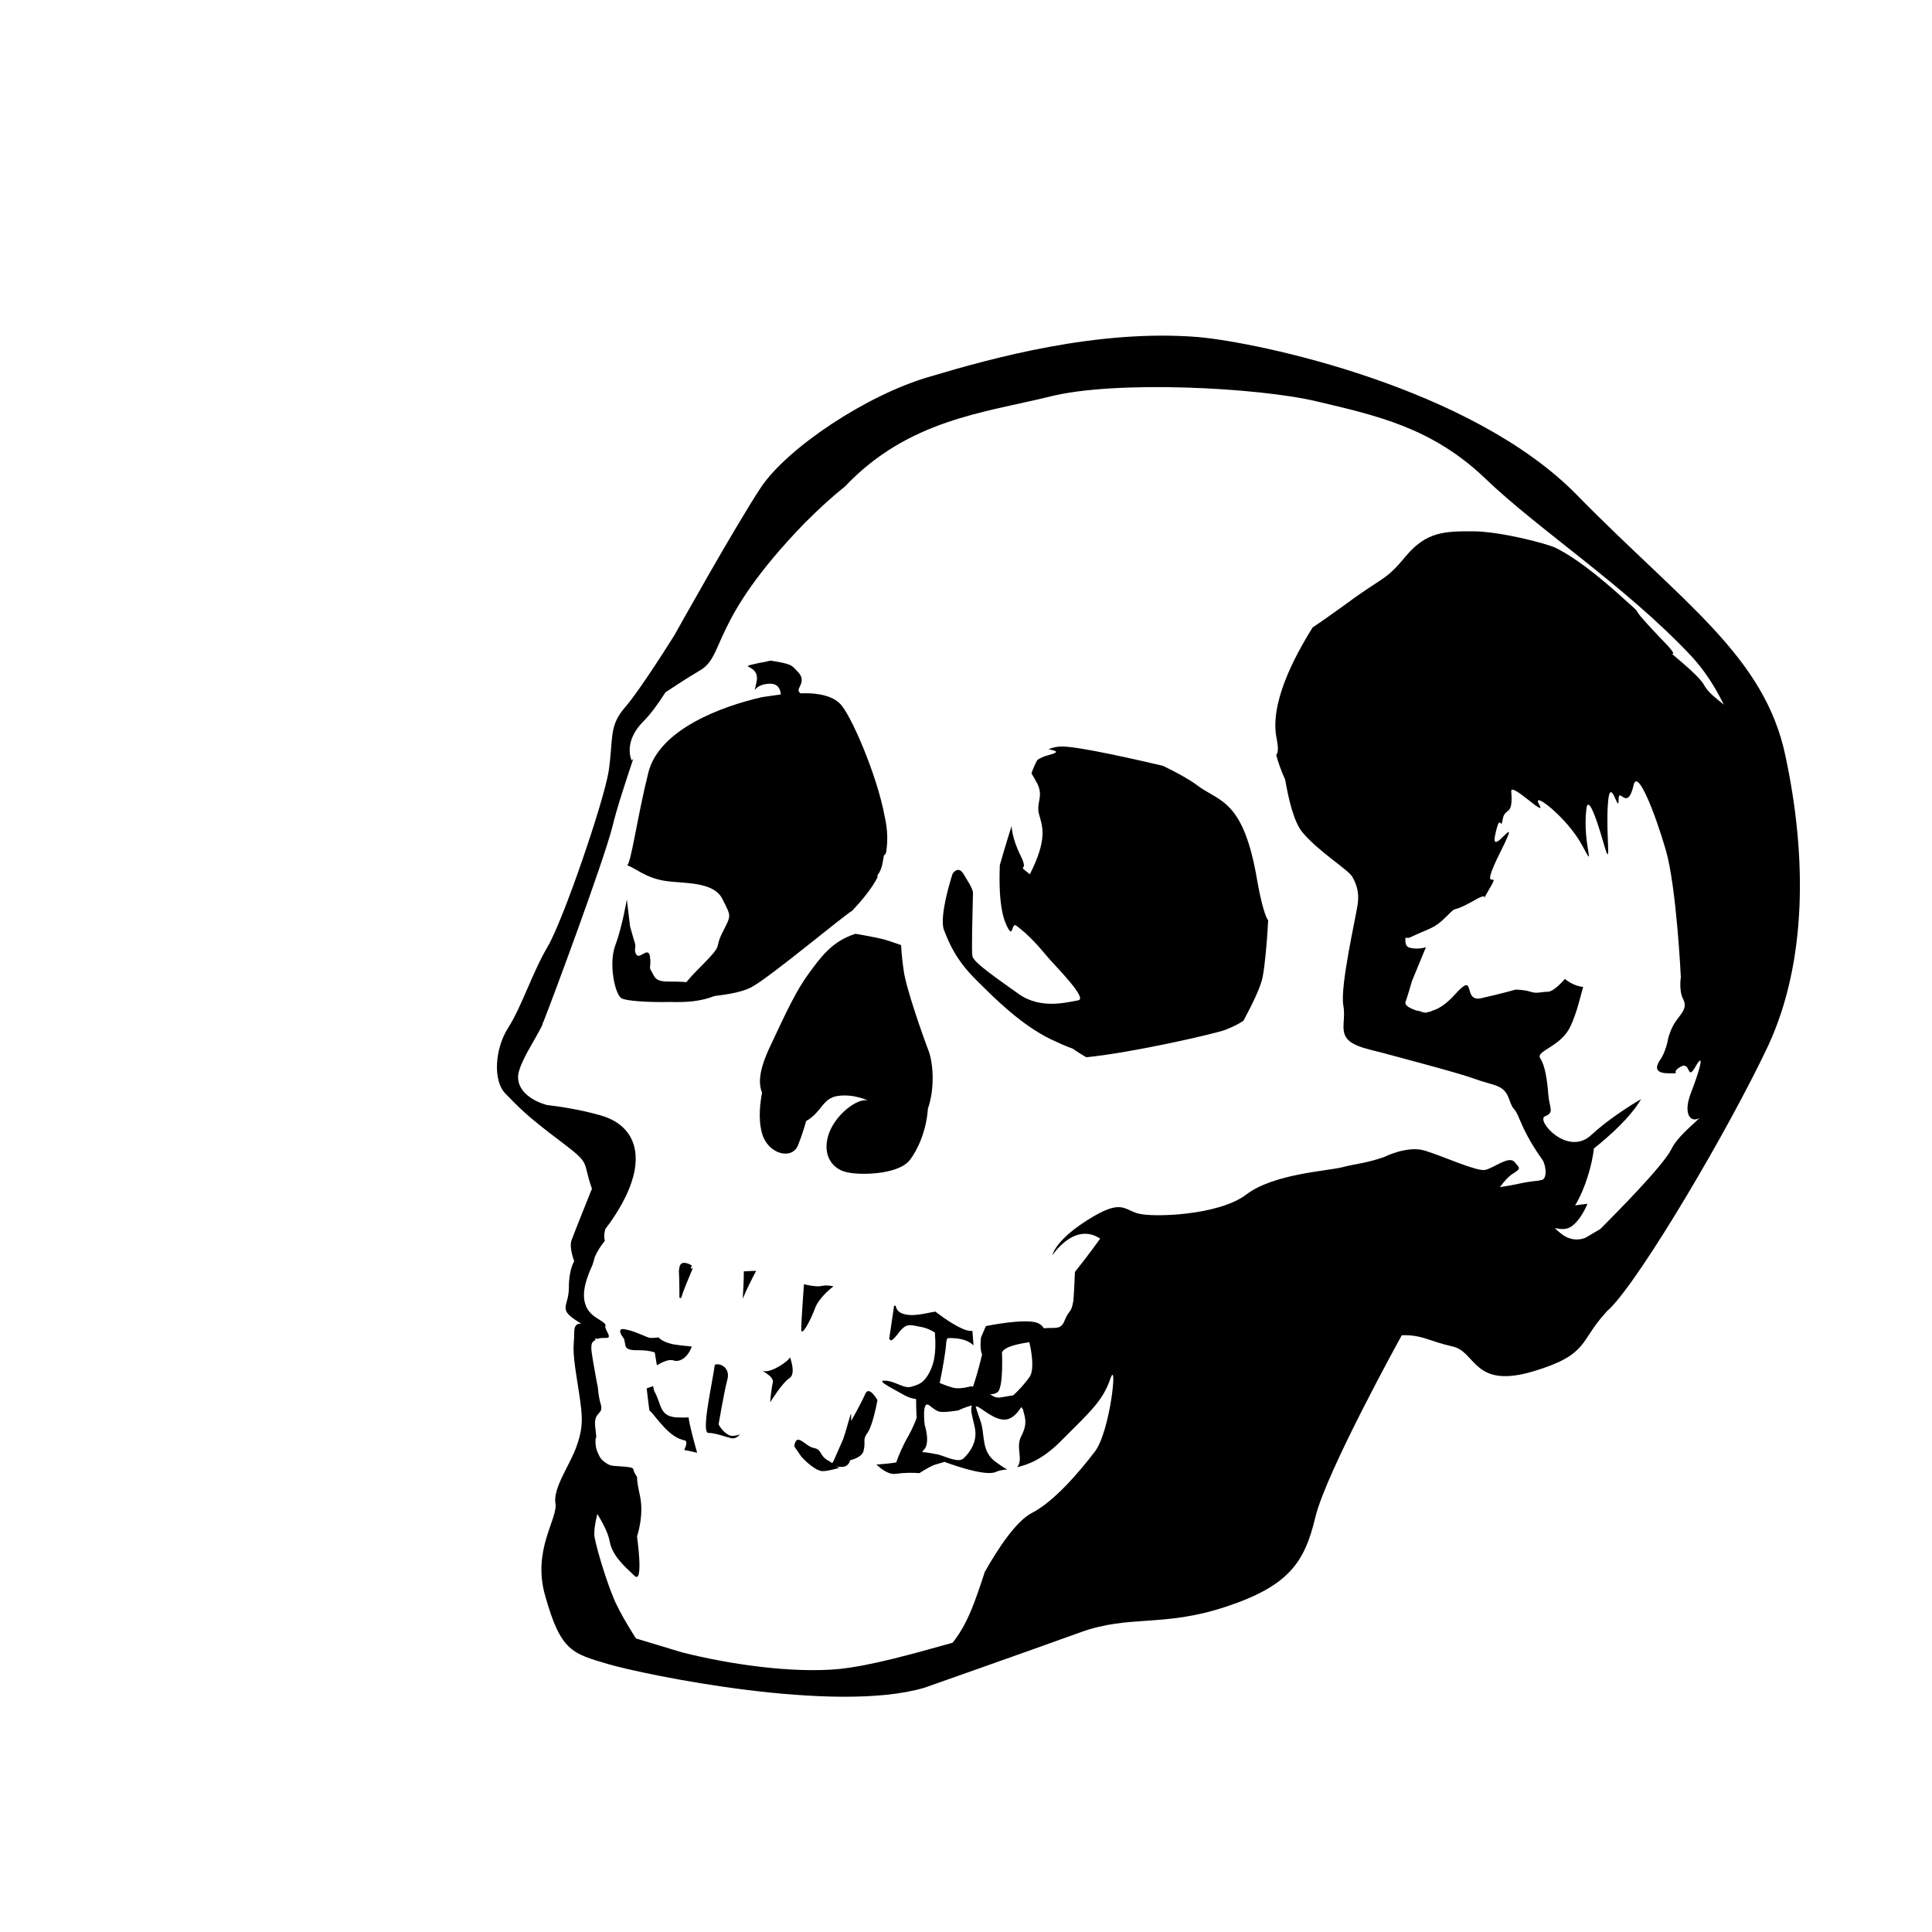 <?xml version="1.0" encoding="utf-8"?>
<!-- Generator: Adobe Illustrator 20.1.0, SVG Export Plug-In . SVG Version: 6.00 Build 0)  -->
<!DOCTYPE svg PUBLIC "-//W3C//DTD SVG 1.1//EN" "http://www.w3.org/Graphics/SVG/1.1/DTD/svg11.dtd">
<svg version="1.1" id="Layer_2" xmlns="http://www.w3.org/2000/svg" xmlns:xlink="http://www.w3.org/1999/xlink" x="0px" y="0px"
	 viewBox="0 0 360 360" style="enable-background:new 0 0 360 360;" xml:space="preserve">
<style type="text/css">
	.st0{fill:none;}
</style>
<g>
	<path d="M332.7,140.9c-3.9-18.7-19.1-28.5-38.8-48.6c-19.6-20.1-59.3-28.5-70.7-29.5c-18.7-1.5-38.3,3.9-50,7.4
		c-11.8,3.4-26.5,13.3-31.4,20.6c-4.9,7.4-16.1,27.5-16.1,27.5s-6.4,10.3-9.4,13.7c-2.9,3.4-2,5.9-2.9,11.8
		c-1,5.9-8.4,27.5-11.3,32.5c-2.9,4.9-4.9,11.3-7.4,15.2s-2.9,9.9-0.5,12.3c2.5,2.5,3.5,3.8,10.3,8.9c5.8,4.4,3.9,3.4,5.8,8.8
		c0,0-3.3,8.2-3.8,9.6s0.5,3.9,0.5,3.9s-1,1.5-1,4.9c0,3.4-1.9,3.9,1,5.9c2.9,2,0-0.5,0,2.4s-0.5,2.5,0.5,8.8c1,6.4,1.4,8.3,0,12.3
		c-1.1,3.4-4.5,7.9-4,10.8c0.5,2.9-4.4,8.7-1.9,17.3c2.9,10.3,5,10.7,11.8,12.7c6.9,2,42.1,9.3,58.8,4.4c0,0,19.6-6.9,29-10.3
		c9.3-3.4,15.4-0.9,27.2-4.8c11.8-3.9,14.7-8.3,16.7-16.7s16.1-33.9,16.1-33.9c3.9-0.1,5,1.1,9.5,2.1c4.4,1,3.8,8,15.1,4.6
		c10.3-3.1,8.5-5.6,13.4-10.9c0.2-0.3,0.5-0.5,0.8-0.8c5.9-5.9,22.1-33.3,29.5-49C336.7,179.2,336.7,159.6,332.7,140.9z M188.8,260
		c-0.8,0.1-1.7,0.3-2.4,0.4c-0.7,0.1-1.2-0.1-1.9-0.6c0.7,0,1.2-0.2,1.5-0.5c1-1.3,0.7-7.3,0.7-7.3c0.5-1.1,3.1-1.6,5.1-1.9
		c0.5,2.1,0.9,5.1,0.1,6.4C191,257.8,189.7,259.2,188.8,260z M171.9,270.6l0-0.2c0,0,0.1,0,0.1-0.1c1.5-1.2,0.3-4.8,0.3-4.8
		s-0.6-4.8,0.9-3.6c1.5,1.2,1.8,1.2,2.7,1.2s2.7-0.3,2.7-0.3s1.4-0.7,2.5-0.9c-0.3,0.9,0,1.7,0.5,3.9c0.7,2.9-1,4.9-2,5.9
		c-1,1-3.3-0.3-4.9-0.7C173.9,270.9,172.9,270.6,171.9,270.6z M311.1,200c2.4,0,0,0,2-1.2c2-1.2,1.2,2.8,2.8,0s1.2-0.4-0.8,4.8
		c-1.6,4.1,0,5.7,1.6,4.7c-1.6,1.6-4.2,3.6-5.3,5.9c-1.6,3.1-10.1,11.7-13.2,14.8l-2.7,1.6c0,0-2.3,1.2-4.7-0.8s0,0,1.9-1.2
		s3.1-4.3,3.1-4.3l-2.3,0.3c1.9-3.1,3.2-7.7,3.5-10.6c3-2.4,6.8-5.8,8.8-9.2c-2.4,1.4-6.4,4-9.3,6.7c-4.4,4.1-10.4-2.8-8.6-3.5
		c1.8-0.7,0.8-1.5,0.6-4.1c-0.2-2.6-0.6-5.4-1.5-6.7c-0.9-1.4,3.8-2.1,5.6-5.9c1.2-2.5,1.8-5.3,2.4-7.4c-2-0.2-3.4-1.5-3.4-1.5
		s-2,2.4-3.2,2.4c-1.2,0-2,0.4-3.2,0c-1.2-0.4-2.8-0.4-2.8-0.4s-2.8,0.8-6.4,1.6c-3.6,0.8-0.8-5.2-4.8-0.8c-1.7,1.9-3,2.7-4.2,3.1
		c-0.1,0-0.1,0-0.2,0.1c-0.4,0.1-0.7,0.2-1.1,0.3c-0.2,0-0.4-0.1-0.7-0.1c0,0-3.5-0.8-3.1-1.9s1.2-3.9,1.2-3.9l2.6-6.3
		c0,0-1.4,0.5-3,0.1c-0.8-0.2-0.9-1-0.8-1.9c0.3,0.1,0.7,0.1,1-0.1c3.8-1.8,4.3-1.5,6.7-3.9s0,0,5.6-3.2c1.3-0.7,1.5-0.5,1.4-0.2
		c0.1-0.2,0.4-0.8,1-1.8c2.4-4-2.4,2,2-6.8s-2,1.6-1-3.1c1-4.7,1-0.5,1.4-2.9c0.4-2.4,2-0.4,1.6-5.2c-0.2-2,6.8,5.2,5.2,2.4
		c-1.6-2.8,5.2,2.4,8,7.6s0,0,0.8-6.8c0.3-2.3,1.6,0.8,3.2,6.4c1.6,5.6,0.4-1.2,0.8-7.2c0.4-6,2,2,2-0.8s1.6,2.4,2.8-2.8
		c0.7-3.2,4,5.2,6,12.1s2.8,23.7,2.8,23.7s-0.4,2.4,0.4,4s0,2.4-1.2,4c-1.2,1.6-1.6,3.6-1.6,3.6s-0.4,2.4-1.6,4
		C308.3,199.2,308.7,200,311.1,200z M264.1,188.3C264,188.3,264,188.3,264.1,188.3L264.1,188.3z M264.1,188.3c0.2,0,0.8,0.1,1,0.2
		C264.5,188.4,264.2,188.4,264.1,188.3z M156.3,311c-8.5,0.8-20.1-0.8-29.2-3.1l-8.6-2.6c0,0-3-4.6-4.2-7.6
		c-1.2-2.9-2.9-8.2-3.5-11.2c-0.2-1.1,0.1-2.7,0.5-4.4c0.8,1.3,2,3.4,2.3,5.1c0.5,2.7,2.7,4.6,4.6,6.4c1.8,1.8,0.5-7.3,0.5-7.3
		s1.4-4.1,0.5-7.8c-0.3-1.4-0.5-2.5-0.5-3.3c-0.1-0.2-0.3-0.4-0.3-0.5c-0.7-1,0.2-1.2-1.9-1.4c-2.1-0.2-2.6,0-3.6-0.7
		s-1.1-1-1.6-2.1c-0.5-1.2-0.3-2.6-0.3-2.6l0.1,0.1c0-0.6-0.1-1.3-0.2-2.2c-0.3-3,1.7-2,1-4.3c-0.2-0.6-0.4-1.7-0.5-3
		c-0.3-1.3-0.7-3.9-0.9-4.9c-0.2-1.4-0.6-3,0-3.6c0.1-0.1,0.3-0.2,0.4-0.3l0.1-0.4l0.2,0.2c0.5-0.2,1-0.2,1.8-0.2
		c1.2,0-0.4-1.6-0.2-2.2c0.2-0.6-1-1-2.3-2c-1.2-1-2.2-2.7-1.4-5.9c0.3-1.2,0.8-2.4,1.3-3.5c0.1-0.4,0.3-0.9,0.4-1.4
		c0.4-1,1.1-2.1,1.9-3.1c-0.2-0.9-0.1-1.5,0.1-2.2c1.3-1.7,3.7-5.1,4.9-8.8c1.8-5.3,0.6-10.6-5.9-12.4c-3.5-1-7.3-1.6-9.9-1.9
		c-3.9-1.1-6-3.6-5.2-6.3c0.8-2.7,2.8-5.5,4.3-8.5c0.1-0.2,0.1-0.5,0.3-0.8c1.7-4.3,11-29.3,12.8-36.2c0.8-3.4,2.5-8.5,3.9-12.7
		c-0.2,0.2-0.3,0.3-0.3,0.3s-1.7-3.4,2.2-7.3c1.3-1.3,2.7-3.2,4.1-5.4c1.8-1.2,4.1-2.7,6.3-4c5-2.8,1.7-9,19.6-27.5
		c2.7-2.7,5.2-5,7.5-6.8c11.8-12.5,26-13.8,38.2-16.8c12.2-3.1,38.9-1.7,49.8,0.9c10.9,2.6,21.4,4.8,31.4,14.4s26.1,20,38.4,33.1
		c2.3,2.5,4.3,5.5,6,9c-1.3-1.1-2.9-2.2-3.7-3.7c-0.7-1.3-3.4-3.6-6-5.8c0.6,0.2,0.4-0.4-2.1-2.9c-7.8-8.2-1.2-2.3-7.8-8.2
		s-10.1-7.8-11.7-8.6S279.5,99,274.4,99s-8.6,0-12.5,4.7s-3.9,3.5-11.3,9c-2.4,1.7-4.3,3.1-6,4.2c-3.5,5.6-8.1,14.3-6.7,20.8
		c0.3,1.6,0.3,2.5-0.1,3c0.4,1.4,0.9,2.9,1.6,4.4c0,0.1,0.1,0.2,0.1,0.3c0.6,3.5,1.6,7.8,3.2,9.7c3,3.6,8.6,7,9.3,8.3
		c0.7,1.3,1.3,2.7,1,5c-0.3,2.3-3.3,15.2-2.7,18.9c0.7,3.6-1.7,6.2,3.6,7.9c1,0.3,2.1,0.6,3.4,0.9c5.2,1.4,14.7,3.9,17.4,4.9
		c3.8,1.4,5.5,1,6.5,3.8s0.7,0.7,2.1,4.1s3.4,6.2,4.1,7.2c0.7,1,1,3.8-0.3,3.8c-0.2,0-0.3,0.1-0.4,0.1c-1.1,0.1-2.6,0.3-4.3,0.7
		c-1.1,0.2-2.1,0.4-2.9,0.5c0.7-1,1.6-2,2.4-2.5c1.6-1,1.3-1,0.3-2.2c-1.1-1.2-3.9,1.2-5.5,1.5s-7.9-2.6-11.2-3.6
		c-3.3-1-7.6,1.2-7.6,1.2c-3.5,1.2-5.1,1.2-7.8,1.9s-12.8,1.2-17.9,5.1s-17.5,4.3-20.2,3.5s-3.1-2.7-9.3,1.2s-6.6,6.6-6.6,6.6
		s4.1-6.3,8.9-3.1c0,0-2.2,3.1-4.7,6.2c-0.1,2.3-0.2,4.5-0.3,5.4c-0.4,2.4-0.8,1.6-1.6,3.6c-0.7,1.9-1.8,1.3-3.9,1.5
		c-0.3-0.5-0.7-0.8-1.2-1c-2.4-0.9-9.6,0.6-9.6,0.6l-0.9,2.1c0,0-0.3,2.1,0.2,3.2c-0.5,2.1-1.2,4.6-1.7,6c-0.1,0-0.2-0.1-0.3-0.1
		c0,0-2.1,0.6-3.3,0.3c-1.2-0.3-1.8-0.6-2.6-0.9c0.5-2.4,1.1-5.8,1.2-7.3c0-0.4,0.1-0.7,0.2-1c0.2-0.1,0.7-0.1,1.8,0
		c1.7,0.2,2.6,0.8,3.1,1.3l-0.2-2.7c-0.1,0-0.2,0-0.3,0c-1.6,0-4.8-2.2-6.6-3.6c-2,0.3-4.4,1.1-6.3,0.3c-0.7-0.3-1-0.8-1.1-1.4
		c-0.1,0-0.2,0-0.3,0l-0.9,6.1c0.2,0.5,0.4,0.6,1.4-0.6c1.7-2.3,2.2-2,4.2-1.6c1.3,0.2,2.1,0.6,2.9,1.1c0.1,1.4,0.3,4.3-0.6,6.5
		c-1.2,3-2.5,3.2-3.8,3.6c-1.3,0.4-2.8-0.9-4.5-1.1c-1.7-0.2-0.9,0.4,1.1,1.5c1.7,0.9,2.7,1.7,4.3,1.9c0,0.3,0,1.8,0.1,3.5
		c-0.3,0.9-0.8,2-1.5,3.3c-1.1,1.9-1.9,3.8-2.3,5c-1.1,0.2-2.5,0.3-3.7,0.4c0.9,0.8,2.3,2,3.8,1.7c1.4-0.2,3.2-0.2,4.2-0.1
		c1.3-0.8,2.3-1.4,3-1.6c1.7-0.5,1.7-0.5,1.7-0.5s7.3,2.8,9.5,1.9c0.6-0.3,1.3-0.4,2.2-0.5c-0.7-0.3-1.3-0.8-1.9-1.2
		c-3.2-2.1-2.1-5.3-3.2-8.1c-0.3-0.9-0.6-1.7-0.8-2.4c0.1,0,0.2,0,0.3,0c0.9,0.3,3.3,2.7,5.4,2.4c1.3-0.2,2.2-1.4,2.8-2.3
		c0.2,0.2,0.4,0.5,0.4,0.8c0.4,1.4,0.7,2.5-0.4,4.6c-1.1,2.1,0.4,4.2-0.7,5.7c0,0,0,0-0.1,0.1c2.2-0.5,4.9-1.6,8.1-4.8
		c5.7-5.7,7.9-7.6,9.3-11.7c1.4-4,0,9.8-2.9,13.6s-7.6,9.3-11.7,11.4c-2.9,1.5-6.2,6.4-8.8,11c-0.9,2.8-1.8,5.4-2.6,7.3
		c-1.1,2.6-2.2,4.4-3.4,5.9C170,308.2,162.2,310.4,156.3,311z"/>
	<path d="M150.7,181.4c-2.2,3-3.9,6.5-7.3,13.8c-2,4.3-2.1,6.7-1.4,8.4c-0.3,1.6-0.8,4.8,0,7.6c1.1,3.9,5.6,5,6.7,2.2
		c1.1-2.8,1.5-4.5,1.5-4.5c3-1.7,3-4.3,6-4.7c3-0.4,5.6,0.9,5.6,0.9c-1.9-0.7-6.4,2.7-7.5,6.6c-1.1,3.9,1.1,6.2,3.4,6.7
		c2.2,0.6,9.5,0.6,11.8-2.2c1.4-1.8,3.1-5.3,3.4-9.6c1.3-3.8,1-8.2,0.2-10.6c-1.3-3.4-4.3-12-4.7-15.1c-0.2-1.3-0.4-3.1-0.5-4.8
		c-1.2-0.4-2.8-1-3.8-1.2c-1.7-0.4-4.7-0.9-4.7-0.9C155,175.4,152.9,178.4,150.7,181.4z"/>
	<path class="st0" d="M180.8,299.9c0.8-1.9,1.7-4.5,2.6-7.3c2.7-4.6,5.9-9.5,8.8-11c4-2.1,8.8-7.6,11.7-11.4s4.3-17.6,2.9-13.6
		c-1.4,4-3.6,6-9.3,11.7c-3.2,3.2-5.9,4.3-8.1,4.8c0,0,0,0,0.1-0.1c1.1-1.4-0.4-3.5,0.7-5.7c1.1-2.1,0.7-3.2,0.4-4.6
		c-0.1-0.3-0.2-0.6-0.4-0.8c-0.5,0.9-1.5,2.1-2.8,2.3c-2.1,0.3-4.5-2.1-5.4-2.4c-0.1,0-0.2,0-0.3,0c0.2,0.7,0.5,1.5,0.8,2.4
		c1.1,2.8,0,6,3.2,8.1c0.6,0.4,1.3,0.9,1.9,1.2c-0.9,0.1-1.6,0.3-2.2,0.5c-2.2,0.9-9.5-1.9-9.5-1.9s0,0-1.7,0.5
		c-0.7,0.2-1.7,0.8-3,1.6c-1.1-0.1-2.8-0.1-4.2,0.1c-1.5,0.2-2.9-0.9-3.8-1.7c1.3-0.1,2.6-0.2,3.7-0.4c0.4-1.1,1.2-3.1,2.3-5
		c0.7-1.3,1.2-2.5,1.5-3.3c-0.1-1.7-0.1-3.2-0.1-3.5c-1.6-0.2-2.7-1-4.3-1.9c-1.9-1.1-2.8-1.7-1.1-1.5c1.7,0.2,3.2,1.5,4.5,1.1
		c1.3-0.4,2.6-0.6,3.8-3.6c0.9-2.2,0.8-5.1,0.6-6.5c-0.8-0.5-1.6-0.9-2.9-1.1c-2-0.3-2.4-0.7-4.2,1.6c-1,1.3-1.2,1.1-1.4,0.6
		l0.9-6.1c0.1,0,0.2,0,0.3,0c0,0.6,0.3,1.1,1.1,1.4c1.9,0.8,4.3,0,6.3-0.3c1.9,1.4,5,3.6,6.6,3.6c0.1,0,0.2,0,0.3,0l0.2,2.7
		c-0.5-0.5-1.4-1.1-3.1-1.3c-1.1-0.1-1.5-0.1-1.8,0c-0.1,0.3-0.2,0.6-0.2,1c-0.1,1.5-0.8,4.9-1.2,7.3c0.9,0.3,1.5,0.6,2.6,0.9
		c1.2,0.3,3.3-0.3,3.3-0.3c0.1,0,0.2,0.1,0.3,0.1c0.4-1.4,1.2-3.9,1.7-6c-0.5-1.1-0.2-3.2-0.2-3.2l0.9-2.1c0,0,7.2-1.5,9.6-0.6
		c0.5,0.2,0.9,0.5,1.2,1c2.1-0.2,3.2,0.3,3.9-1.5c0.8-2,1.2-1.2,1.6-3.6c0.2-1,0.3-3.1,0.3-5.4c2.5-3.1,4.7-6.2,4.7-6.2
		c-4.7-3.1-8.9,3.1-8.9,3.1s0.4-2.7,6.6-6.6s6.6-1.9,9.3-1.2s15.2,0.4,20.2-3.5s15.2-4.3,17.9-5.1s4.3-0.8,7.8-1.9
		c0,0,4.3-2.2,7.6-1.2c3.3,1,9.6,4,11.2,3.6s4.5-2.7,5.5-1.5c1.1,1.2,1.4,1.2-0.3,2.2c-0.8,0.5-1.7,1.4-2.4,2.5
		c0.8-0.1,1.7-0.2,2.9-0.5c1.7-0.3,3.2-0.5,4.3-0.7c0.1-0.1,0.2-0.1,0.4-0.1c1.4,0,1-2.7,0.3-3.8c-0.7-1-2.7-3.8-4.1-7.2
		s-1-1.4-2.1-4.1s-2.7-2.4-6.5-3.8c-2.7-1-12.2-3.5-17.4-4.9c-1.3-0.3-2.5-0.6-3.4-0.9c-5.3-1.7-3-4.3-3.6-7.9
		c-0.7-3.6,2.3-16.6,2.7-18.9c0.3-2.3-0.3-3.6-1-5c-0.7-1.3-6.3-4.6-9.3-8.3c-1.6-2-2.6-6.2-3.2-9.7c0-0.1-0.1-0.2-0.1-0.3
		c-0.7-1.5-1.3-3-1.6-4.4c0.4-0.5,0.4-1.4,0.1-3c-1.4-6.5,3.2-15.1,6.7-20.8c1.6-1.1,3.6-2.4,6-4.2c7.4-5.4,7.4-4.3,11.3-9
		s7.4-4.7,12.5-4.7s14,1.9,15.6,2.7s5.1,2.7,11.7,8.6s0,0,7.8,8.2c2.5,2.6,2.7,3.1,2.1,2.9c2.7,2.2,5.3,4.5,6,5.8
		c0.9,1.5,2.4,2.7,3.7,3.7c-1.7-3.4-3.7-6.5-6-9c-12.2-13.1-28.3-23.5-38.4-33.1s-20.5-11.8-31.4-14.4c-10.9-2.6-37.6-3.9-49.8-0.9
		c-12.2,3-26.4,4.4-38.2,16.8c-2.4,1.8-4.9,4.1-7.5,6.8c-18,18.5-14.6,24.7-19.6,27.5c-2.2,1.2-4.5,2.7-6.3,4
		c-1.4,2.1-2.8,4.1-4.1,5.4c-3.9,3.9-2.2,7.3-2.2,7.3s0.1-0.1,0.3-0.3c-1.5,4.3-3.1,9.3-3.9,12.7c-1.7,6.9-11.1,32-12.8,36.2
		c-0.1,0.3-0.2,0.6-0.3,0.8c-1.5,3-3.6,5.8-4.3,8.5c-0.8,2.7,1.3,5.2,5.2,6.3c2.6,0.4,6.4,1,9.9,1.9c6.5,1.8,7.7,7.1,5.9,12.4
		c-1.2,3.7-3.6,7.1-4.9,8.8c-0.2,0.7-0.3,1.3-0.1,2.2c-0.8,1.1-1.5,2.1-1.9,3.1c-0.2,0.5-0.3,0.9-0.4,1.4c-0.5,1-1,2.2-1.3,3.5
		c-0.8,3.3,0.2,4.9,1.4,5.9c1.2,1,2.5,1.4,2.3,2c-0.2,0.6,1.4,2.2,0.2,2.2c-0.7,0-1.3,0.1-1.8,0.2l-0.2-0.2l-0.1,0.4
		c-0.2,0.1-0.3,0.2-0.4,0.3c-0.6,0.6-0.3,2.1,0,3.6c0.1,1,0.6,3.6,0.9,4.9c0.2,1.3,0.3,2.4,0.5,3c0.7,2.3-1.3,1.3-1,4.3
		c0.1,0.9,0.1,1.6,0.2,2.2l-0.1-0.1c0,0-0.2,1.4,0.3,2.6c0.5,1.2,0.7,1.4,1.6,2.1s1.4,0.5,3.6,0.7c2.1,0.2,1.2,0.5,1.9,1.4
		c0.1,0.1,0.2,0.3,0.3,0.5c0.1,0.9,0.2,2,0.5,3.3c0.9,3.7-0.5,7.8-0.5,7.8s1.4,9.2-0.5,7.3c-1.8-1.8-4.1-3.7-4.6-6.4
		c-0.3-1.7-1.5-3.8-2.3-5.1c-0.4,1.7-0.7,3.3-0.5,4.4c0.6,2.9,2.4,8.2,3.5,11.2c1.2,2.9,4.2,7.6,4.2,7.6l8.6,2.6
		c9.2,2.3,20.8,4,29.2,3.1c5.9-0.6,13.7-2.9,21.1-5.2C178.6,304.4,179.7,302.5,180.8,299.9z M151.9,243.9c-0.8,2.1-2.6,5.5-2.6,4
		c0-1.6,0.5-8.4,0.5-8.4s2.4,0.5,3.4,0.3c1.1-0.3,2.1,0.3,2.1,0.3S152.7,241.7,151.9,243.9z M116.4,250.6c-0.2-1-0.2-1-0.2-1
		s-1.8-2.2,0.2-1.8c2,0.4,4.1,1.6,4.7,1.6c0.3,0,1-0.1,1.5-0.1c0.5,0.6,1.4,1,2.8,1.3c1.2,0.2,2.4,0.4,3.4,0.4
		c-0.7,1.9-2.2,3-3.4,2.6c-0.8-0.3-2.1,0.3-3.1,0.9l-0.4-2.4c0,0-1-0.4-2.7-0.4C117.7,251.6,116.6,251.6,116.4,250.6z M128.9,235.7
		l-0.2,0.6c0.1,0,0.3-0.1,0.4-0.1c-0.9,1.9-1.7,4-2.2,5.6l-0.3-0.1c0-0.6-0.1-3.1-0.1-5.1c0,0,0,0,0.1,0c0-0.4,0.1-0.7,0.2-1
		C127.2,234.6,128.9,235.7,128.9,235.7z M133.1,254.3c1-0.3,3,0.7,2.3,2.9c-0.7,2.3-1.6,8.2-1.6,8.2s0.6,1.3,1.9,2
		c0.6,0.3,1.3,0.1,2.1-0.1c-0.5,0.5-1,0.8-1.6,0.7c-1.3-0.3-3-1-4.3-1C130.6,267,132.7,257.9,133.1,254.3z M138.4,242
		c0.1-1.6,0.2-3.4,0.2-5.1c0.5-0.1,1.3-0.1,2.3-0.1C140.1,238.3,139.1,240.3,138.4,242z M127.6,268.3c-1.3-0.3-2.3-1-3.7-2.3
		c-1.3-1.3-2.3-2.7-2.3-2.7l-0.6-0.6c-0.2-1.6-0.4-3.2-0.5-4.1c0.5-0.2,0.9-0.4,1.2-0.4l0.2,0.9c1.3,2.5,0.9,4.6,4,4.9
		c0.7,0.1,1.6,0.2,2.4,0c0.1,1.5,0.8,4.1,1.6,6.6c-0.6-0.2-1.4-0.4-2.3-0.6C128,269.2,128.1,268.5,127.6,268.3z M147.1,256.8
		c-1.3,0.8-3.6,4.5-3.6,4.5s0.3-2.4,0.5-3.7c0.3-1.3-2.8-2.4-1.5-2.1c1.3,0.3,4.4-1.8,4.7-2.6C147.2,252.9,148.4,256,147.1,256.8z
		 M235.6,181.9c-0.3,1.8-2,5.3-3.6,8.3c-1.3,0.8-2.4,1.3-3.4,1.7c-1.8,0.7-17.5,4.3-25.9,5.1c-0.8-0.5-1.6-1.1-2.5-1.6
		c-1.2-0.4-2.5-1-4-1.7c-5.6-2.6-10.5-7.5-14.1-11.2c-3.6-3.6-4.9-6.6-5.9-9.2c-1-2.6,1.6-10.5,1.6-10.5s1-1.6,2,0
		c0.7,1.2,1.5,2.3,1.8,3.4c-0.2,4.6-0.3,11.3-0.1,12c0.3,1.2,4.3,4,8.6,7c4.2,3,9.3,1.5,11.1,1.2s-4.3-6.4-5.8-8.2s-3.3-3.9-5.7-5.7
		c-0.9-0.7-0.6,2.1-1.5,0.6c-0.8-1.4-1.9-4.1-1.6-11.9c1.2-4.2,2.2-7.3,2.2-7.3s0,2.2,1.7,5.6c1.7,3.4-1.1,1.1,1.7,3.4
		c3.4-6.7,2.2-9,1.7-11.2c-0.6-2.2,1.1-3.4-0.6-6.2c-0.4-0.6-0.6-1-0.8-1.4c0.3-1,0.7-1.8,1.1-2.5c0.6-0.3,1.3-0.7,2.1-0.9
		c2.3-0.6,1.3-0.8,0-1.1c0.7-0.4,1.5-0.5,2.5-0.5c3.2,0,14.1,2.5,18.8,3.6c2.7,1.3,5,2.6,6.2,3.5c4.1,3.3,8.8,2.3,11.6,18.2
		c0.8,4.4,1.5,6.5,2,7.2C236.4,175.5,236,179.8,235.6,181.9z M159.3,174.1c0,0,3,0.4,4.7,0.9c1,0.3,2.6,0.8,3.8,1.2
		c0.2,1.7,0.3,3.5,0.5,4.8c0.4,3,3.4,11.6,4.7,15.1c0.9,2.4,1.2,6.8-0.2,10.6c-0.3,4.3-1.9,7.8-3.4,9.6c-2.2,2.8-9.5,2.8-11.8,2.2
		c-2.2-0.6-4.5-2.8-3.4-6.7c1.1-3.9,5.6-7.3,7.5-6.6c0,0-2.6-1.3-5.6-0.9c-3,0.4-3,3-6,4.7c0,0-0.4,1.6-1.5,4.5
		c-1.1,2.8-5.6,1.7-6.7-2.2c-0.8-2.8-0.4-6,0-7.6c-0.7-1.7-0.7-4,1.4-8.4c3.4-7.3,5.2-10.8,7.3-13.8
		C152.9,178.4,155,175.4,159.3,174.1z M161.7,266.6c-1,1.5-0.3,1.5-0.8,3.5c-0.2,0.9-1.3,1.4-2.5,1.7c-0.2,0.5-0.5,1.1-1.2,1.2
		c-0.5,0.1-1.1,0-1.5-0.1c0.2,0.1,0.4,0.2,0.7,0.3c-1.3,0.4-2.7,0.8-3.4,0.6c-1.7-0.3-3.7-2.7-3.7-2.7s-0.6-0.9-1.3-1.9
		c0.4-2.8,2,0,3.6,0.3c1.6,0.3,1,1.3,2.6,2.3c0.3,0.2,0.6,0.3,0.8,0.5c0-0.1,0.1-0.1,0.2-0.1l1.9-4.3c0.8-2.3,1.5-5.4,1.5-4.6
		c0,0.2,0,0.6,0,1.2l0.1-0.2c0,0,1.8-3,2.5-4.8c0.8-1.8,2.3,0.8,2.3,0.8S162.7,265.1,161.7,266.6z M115.7,186.1
		c-1.2-0.6-2.5-6.2-1.2-9.7c1.2-3.4,2.2-8.7,2.2-8.7l0.6,5c0,0,0.6,2.2,0.9,3.1c0.3,0.9-0.3,1.2,0.3,2.2s2.2-1.6,2.5,0.3
		c0.3,1.9-0.3,1.9,0.3,2.8c0.6,0.9,0.6,1.9,3.1,1.9c0.9,0,2.2,0,3.4,0.1c0.5-0.6,1.1-1.3,2.1-2.3c5.2-5.2,2.9-3.4,4.6-6.9
		c1.7-3.4,1.7-2.9,0-6.3c-1.7-3.4-7.5-2.9-10.9-3.4c-3.4-0.6-5.2-2.3-6.9-2.9c0.7,0.2,1.9-8.9,4-17.2c2-8.1,13.8-12.4,21.2-14.1
		c1.1-0.2,2.3-0.3,3.5-0.5c-0.1-1.1-0.6-2-2-2c-3.4,0-3.1,2.9-2.5-0.5c0.6-3.4-4.5-2.2,0.6-3.4c0.8-0.2,1.4-0.3,2-0.4
		c3.8,0.6,3.8,0.8,4.7,1.7c0.8,0.8,1.3,1.4,1,2.5c-0.2,0.9-0.8,1.4-0.1,1.9c1.7-0.1,5.4,0,7.3,1.9c2,2,6.9,13.3,8.3,20.8
		c0.7,3,0.7,5.2,0.3,7c-0.1,0.2-0.3,0.3-0.4,0.5c-0.3,1.8-0.4,2.5-1.2,3.7c0,0.1,0,0.3,0,0.4c-1,2-3.1,4.4-4.7,6.2
		c-1.5,0.9-15.1,12.3-18.7,14.2c-1.8,1-4.6,1.4-7,1.7c-2.4,1-5.1,1.2-8.3,1.1C120.8,186.8,116.5,186.5,115.7,186.1z"/>
	<path d="M222.9,146.2c-1.2-0.9-3.5-2.2-6.2-3.5c-4.7-1.1-15.6-3.6-18.8-3.6c-1,0-1.8,0.2-2.5,0.5c1.3,0.3,2.3,0.5,0,1.1
		c-0.8,0.2-1.5,0.5-2.1,0.9c-0.4,0.7-0.8,1.6-1.1,2.5c0.2,0.4,0.5,0.8,0.8,1.4c1.7,2.8,0,3.9,0.6,6.2c0.6,2.2,1.7,4.5-1.7,11.2
		c-2.8-2.2,0,0-1.7-3.4c-1.7-3.4-1.7-5.6-1.7-5.6s-1,3.1-2.2,7.3c-0.3,7.8,0.8,10.5,1.6,11.9c0.9,1.5,0.6-1.3,1.5-0.6
		c2.4,1.8,4.2,3.9,5.7,5.7s7.7,7.9,5.8,8.2s-6.9,1.8-11.1-1.2c-4.2-3-8.3-5.8-8.6-7c-0.2-0.8,0-7.4,0.1-12c-0.3-1.1-1.1-2.2-1.8-3.4
		c-1-1.6-2,0-2,0s-2.6,7.9-1.6,10.5c1,2.6,2.3,5.6,5.9,9.2c3.6,3.6,8.5,8.5,14.1,11.2c1.5,0.7,2.8,1.3,4,1.7
		c0.8,0.6,1.7,1.1,2.5,1.6c8.4-0.8,24.1-4.4,25.9-5.1c1-0.4,2.2-0.9,3.4-1.7c1.6-3,3.3-6.4,3.6-8.3c0.4-2.1,0.8-6.4,1-10.4
		c-0.5-0.7-1.2-2.8-2-7.2C231.7,148.6,227.1,149.5,222.9,146.2z"/>
	<path d="M132,267c1.3,0,3,0.7,4.3,1c0.6,0.1,1.1-0.2,1.6-0.7c-0.7,0.2-1.5,0.4-2.1,0.1c-1.3-0.7-1.9-2-1.9-2s1-5.9,1.6-8.2
		c0.7-2.3-1.3-3.3-2.3-2.9C132.7,257.9,130.6,267,132,267z"/>
	<path d="M129.9,270.7c-0.7-2.5-1.4-5.1-1.6-6.6c-0.9,0.1-1.7,0-2.4,0c-3.1-0.3-2.6-2.5-4-4.9l-0.2-0.9c-0.3,0.1-0.7,0.2-1.2,0.4
		c0.1,0.9,0.3,2.6,0.5,4.1l0.6,0.6c0,0,1,1.3,2.3,2.7c1.3,1.3,2.3,2,3.7,2.3c0.5,0.1,0.3,0.9-0.1,1.8
		C128.4,270.3,129.3,270.6,129.9,270.7z"/>
	<path d="M138.6,236.9c0,1.7-0.1,3.5-0.2,5.1c0.7-1.7,1.7-3.7,2.5-5.2C140,236.8,139.1,236.9,138.6,236.9z"/>
	<path d="M126.5,236.7c0.1,2,0.1,4.5,0.1,5.1l0.3,0.1c0.5-1.6,1.4-3.7,2.2-5.6c-0.1,0-0.3,0.1-0.4,0.1l0.2-0.6c0,0-1.7-1.1-2.2,0
		C126.6,236,126.6,236.4,126.5,236.7C126.6,236.7,126.5,236.7,126.5,236.7z"/>
	<path d="M119.3,251.6c1.6,0,2.7,0.4,2.7,0.4l0.4,2.4c1-0.6,2.3-1.2,3.1-0.9c1.2,0.4,2.7-0.6,3.4-2.6c-1-0.1-2.2-0.2-3.4-0.4
		c-1.4-0.3-2.2-0.7-2.8-1.3c-0.6,0.1-1.2,0.1-1.5,0.1c-0.6,0-2.6-1.2-4.7-1.6c-2-0.4-0.2,1.8-0.2,1.8s0,0,0.2,1
		C116.6,251.6,117.7,251.6,119.3,251.6z"/>
	<path class="st0" d="M311.1,193.6c0,0,0.4-2,1.6-3.6c1.2-1.6,2-2.4,1.2-4s-0.4-4-0.4-4s-0.8-16.9-2.8-23.7s-5.3-15.2-6-12.1
		c-1.2,5.2-2.8,0-2.8,2.8s-1.6-5.2-2,0.8c-0.4,6,0.8,12.9-0.8,7.2c-1.6-5.6-2.9-8.8-3.2-6.4c-0.8,6.8,2,12.1-0.8,6.8
		s-9.7-10.5-8-7.6c1.6,2.8-5.4-4.5-5.2-2.4c0.4,4.8-1.2,2.8-1.6,5.2c-0.4,2.4-0.3-1.8-1.4,2.9c-1,4.7,5.4-5.7,1,3.1s0.4,2.8-2,6.8
		c-0.6,1-0.9,1.5-1,1.8c0,0.2-0.1,0.3,0,0c0-0.2-0.2-0.5-1.4,0.2c-5.6,3.2-3.2,0.8-5.6,3.2s-2.9,2.1-6.7,3.9c-0.4,0.2-0.7,0.2-1,0.1
		c-0.1,0.8,0,1.7,0.8,1.9c1.6,0.4,3-0.1,3-0.1l-2.6,6.3c0,0-0.8,2.7-1.2,3.9s3.1,1.9,3.1,1.9c0.3,0.1,0.6,0.1,0.7,0.1
		c0.4-0.1,0.7-0.1,1.1-0.3c0.1,0,0.1,0,0.2-0.1c1.2-0.4,2.5-1.3,4.2-3.1c4-4.4,1.2,1.6,4.8,0.8c3.6-0.8,6.4-1.6,6.4-1.6
		s1.6,0,2.8,0.4c1.2,0.4,2,0,3.2,0c1.2,0,3.2-2.4,3.2-2.4s1.3,1.3,3.4,1.5c-0.7,2.1-1.3,4.9-2.4,7.4c-1.8,3.8-6.5,4.5-5.6,5.9
		c0.9,1.4,1.4,4.2,1.5,6.7c0.2,2.6,1.2,3.4-0.6,4.1c-1.8,0.7,4.1,7.6,8.6,3.5c2.9-2.7,6.9-5.3,9.3-6.7c-2,3.4-5.8,6.9-8.8,9.2
		c-0.4,2.9-1.7,7.5-3.5,10.6l2.3-0.3c0,0-1.2,3.1-3.1,4.3s-4.3-0.8-1.9,1.2s4.7,0.8,4.7,0.8l2.7-1.6c3.1-3.1,11.7-11.7,13.2-14.8
		c1.1-2.3,3.7-4.3,5.3-5.9c-1.6,1-3.2-0.6-1.6-4.7c2-5.2,2.4-7.6,0.8-4.8s-0.8-1.2-2.8,0c-2,1.2,0.4,1.2-2,1.2
		c-2.4,0-2.8-0.8-1.6-2.4C310.7,196,311.1,193.6,311.1,193.6z"/>
	<path class="st0" d="M179.6,271.7c1-1,2.6-2.9,2-5.9c-0.5-2.2-0.8-3-0.5-3.9c-1.1,0.2-2.5,0.9-2.5,0.9s-1.8,0.3-2.7,0.3
		s-1.2,0-2.7-1.2c-1.5-1.2-0.9,3.6-0.9,3.6s1.2,3.6-0.3,4.8c0,0-0.1,0-0.1,0.1l0,0.2c0.9,0,1.9,0.3,2.8,0.4
		C176.3,271.3,178.6,272.7,179.6,271.7z"/>
	<path class="st0" d="M191.9,250.1c-2,0.3-4.6,0.8-5.1,1.9c0,0,0.3,6.1-0.7,7.3c-0.3,0.4-0.9,0.5-1.5,0.5c0.7,0.4,1.3,0.7,1.9,0.6
		c0.7-0.1,1.6-0.3,2.4-0.4c0.8-0.8,2.2-2.2,3.1-3.6C192.8,255.2,192.3,252.2,191.9,250.1z"/>
	<path d="M153.2,239.6c-1.1,0.3-3.4-0.3-3.4-0.3s-0.5,6.9-0.5,8.4c0,1.6,1.8-1.8,2.6-4c0.8-2.1,3.4-4,3.4-4S154.3,239.4,153.2,239.6
		z"/>
	<path d="M142.5,255.5c-1.3-0.3,1.8,0.8,1.5,2.1c-0.3,1.3-0.5,3.7-0.5,3.7s2.3-3.7,3.6-4.5c1.3-0.8,0.1-3.9,0.1-3.9
		C146.9,253.7,143.8,255.7,142.5,255.5z"/>
	<path d="M276.7,167.2C276.6,167.5,276.7,167.4,276.7,167.2L276.7,167.2z"/>
	<path d="M124.8,186.7c3.1,0.1,5.8-0.1,8.3-1.1c2.4-0.3,5.2-0.7,7-1.7c3.5-1.9,17.1-13.3,18.7-14.2c1.7-1.8,3.7-4.2,4.7-6.2
		c0-0.1,0-0.3,0-0.4c0.8-1.1,0.9-1.9,1.2-3.7c0.2-0.1,0.3-0.3,0.4-0.5c0.3-1.8,0.4-4-0.3-7c-1.4-7.5-6.3-18.9-8.3-20.8
		c-1.9-1.9-5.6-2-7.3-1.9c-0.8-0.5-0.2-1,0.1-1.9c0.3-1.1-0.2-1.7-1-2.5c-0.8-0.8-0.8-1.1-4.7-1.7c-0.6,0.1-1.2,0.3-2,0.4
		c-5,1.1,0,0-0.6,3.4c-0.6,3.4-0.9,0.5,2.5,0.5c1.4,0,1.9,0.9,2,2c-1.2,0.2-2.3,0.3-3.5,0.5c-7.5,1.7-19.2,6-21.2,14.1
		c-2.1,8.4-3.3,17.5-4,17.2c1.7,0.6,3.4,2.3,6.9,2.9c3.4,0.6,9.2,0,10.9,3.4c1.7,3.4,1.7,2.9,0,6.3c-1.7,3.4,0.6,1.7-4.6,6.9
		c-1,1-1.6,1.7-2.1,2.3c-1.2-0.1-2.5-0.1-3.4-0.1c-2.5,0-2.5-0.9-3.1-1.9c-0.6-0.9,0-0.9-0.3-2.8c-0.3-1.9-1.9,0.6-2.5-0.3
		s0-1.2-0.3-2.2c-0.3-0.9-0.9-3.1-0.9-3.1l-0.6-5c0,0-0.9,5.3-2.2,8.7c-1.2,3.4,0,9,1.2,9.7C116.5,186.5,120.8,186.8,124.8,186.7z"
		/>
	<path d="M161.2,259.8c-0.8,1.8-2.5,4.8-2.5,4.8l-0.1,0.2c0-0.6,0-1,0-1.2c0-0.8-0.7,2.3-1.5,4.6l-1.9,4.3c-0.1,0-0.2,0.1-0.2,0.1
		c-0.3-0.2-0.5-0.4-0.8-0.5c-1.6-1-1-2-2.6-2.3c-1.6-0.3-3.2-3.1-3.6-0.3c0.7,1,1.3,1.9,1.3,1.9s2,2.3,3.7,2.7
		c0.7,0.1,2.1-0.2,3.4-0.6c-0.2-0.1-0.4-0.2-0.7-0.3c0.4,0.1,1,0.2,1.5,0.1c0.7-0.1,1.1-0.7,1.2-1.2c1.2-0.3,2.3-0.9,2.5-1.7
		c0.5-2-0.3-2,0.8-3.5c1-1.5,1.8-6,1.8-6S161.9,258,161.2,259.8z"/>
</g>
</svg>
